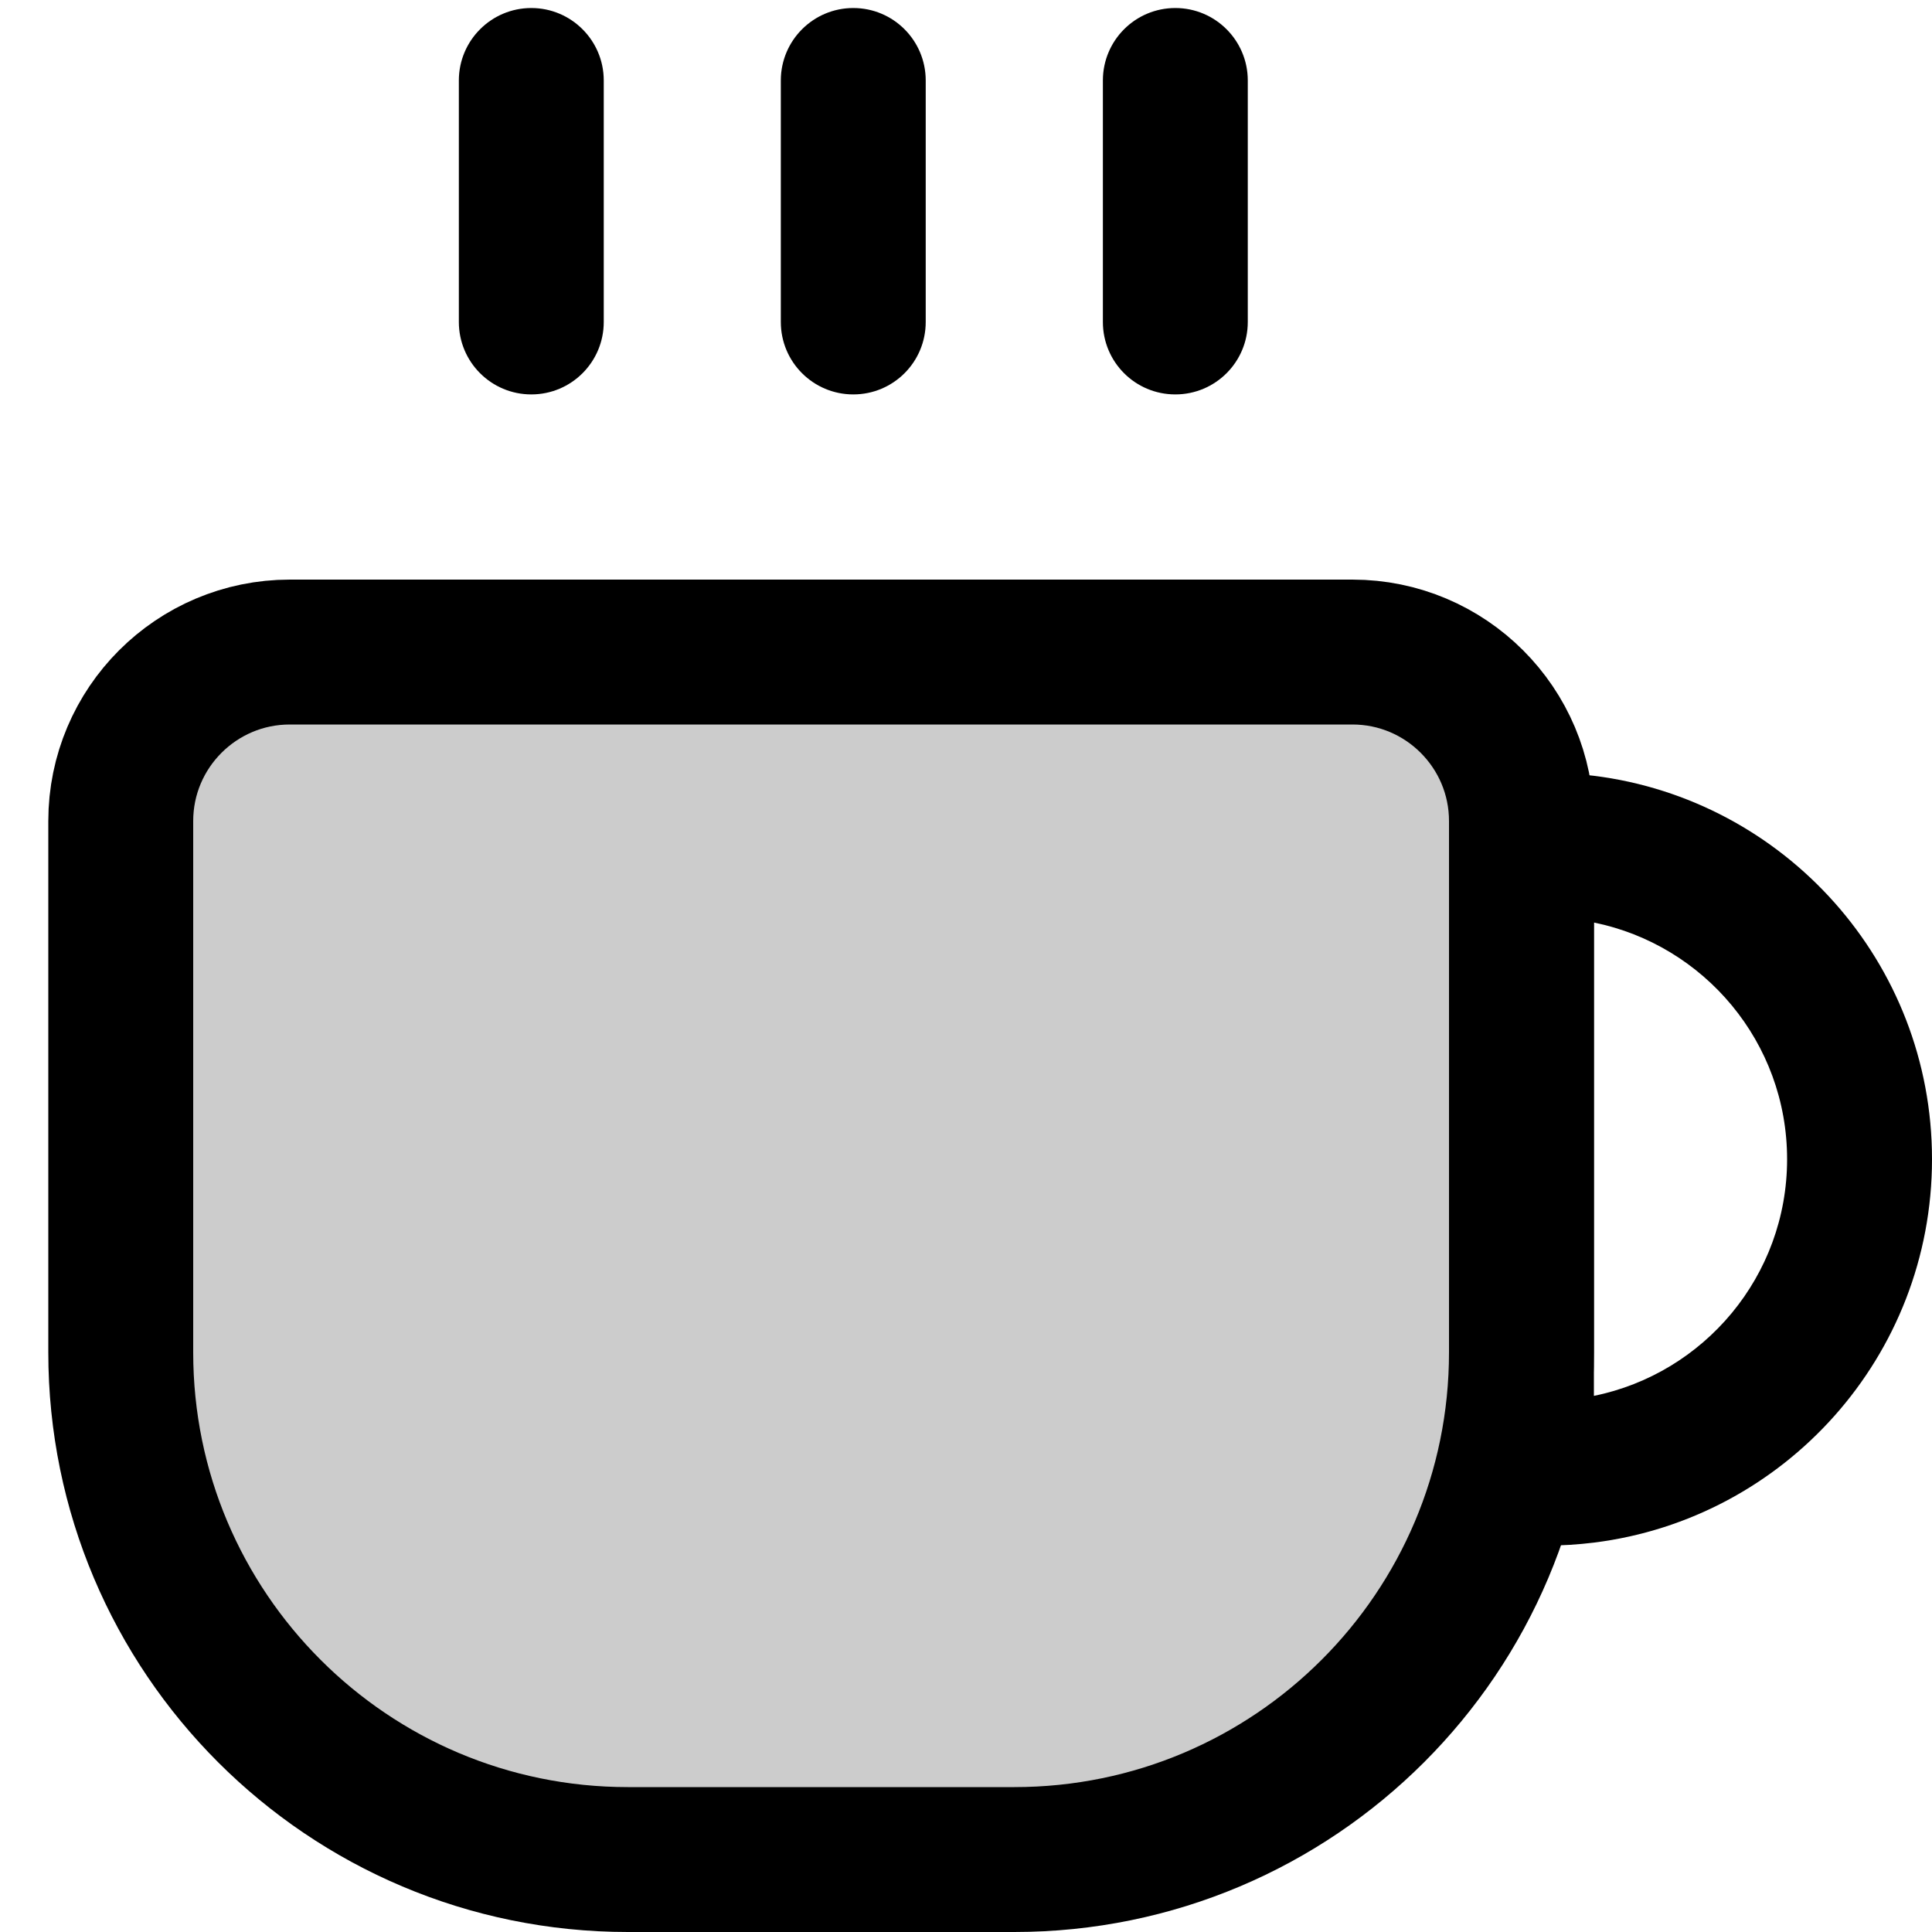 <svg xmlns="http://www.w3.org/2000/svg" width="20" height="20" viewBox="0 0 20 20" fill="none" class="site-nav-dropdown-icon">
<path d="M1.25 8.5C1.25 7.534 2.034 6.75 3 6.75H14C14.966 6.75 15.75 7.534 15.75 8.5V14C15.75 16.899 13.399 19.25 10.5 19.25H6.5C3.601 19.25 1.25 16.899 1.25 14V8.5Z" fill="currentColor" fill-opacity="0.2" stroke="currentColor" stroke-width="1.5"/>
<path d="M6.25 0.833C6.25 0.419 5.914 0.083 5.5 0.083C5.086 0.083 4.75 0.419 4.75 0.833V3.333C4.75 3.748 5.086 4.083 5.5 4.083C5.914 4.083 6.25 3.748 6.25 3.333V0.833Z" fill="currentColor"/>
<path d="M9.583 0.833C9.583 0.419 9.248 0.083 8.833 0.083C8.419 0.083 8.083 0.419 8.083 0.833V3.333C8.083 3.748 8.419 4.083 8.833 4.083C9.248 4.083 9.583 3.748 9.583 3.333V0.833Z" fill="currentColor"/>
<path d="M12.167 0.083C12.581 0.083 12.917 0.419 12.917 0.833V3.333C12.917 3.748 12.581 4.083 12.167 4.083C11.752 4.083 11.417 3.748 11.417 3.333V0.833C11.417 0.419 11.752 0.083 12.167 0.083Z" fill="currentColor"/>
<path fill-rule="evenodd" clip-rule="evenodd" d="M16 16C16.169 16 16.336 15.989 16.5 15.969C18.473 15.723 20 14.04 20 12C20 9.96 18.473 8.277 16.5 8.031C16.336 8.011 16.169 8 16 8H15V16H16ZM18.5 12C18.5 10.79 17.641 9.782 16.5 9.55V14.45C17.641 14.218 18.5 13.21 18.5 12Z" fill="currentColor"/>
</svg>